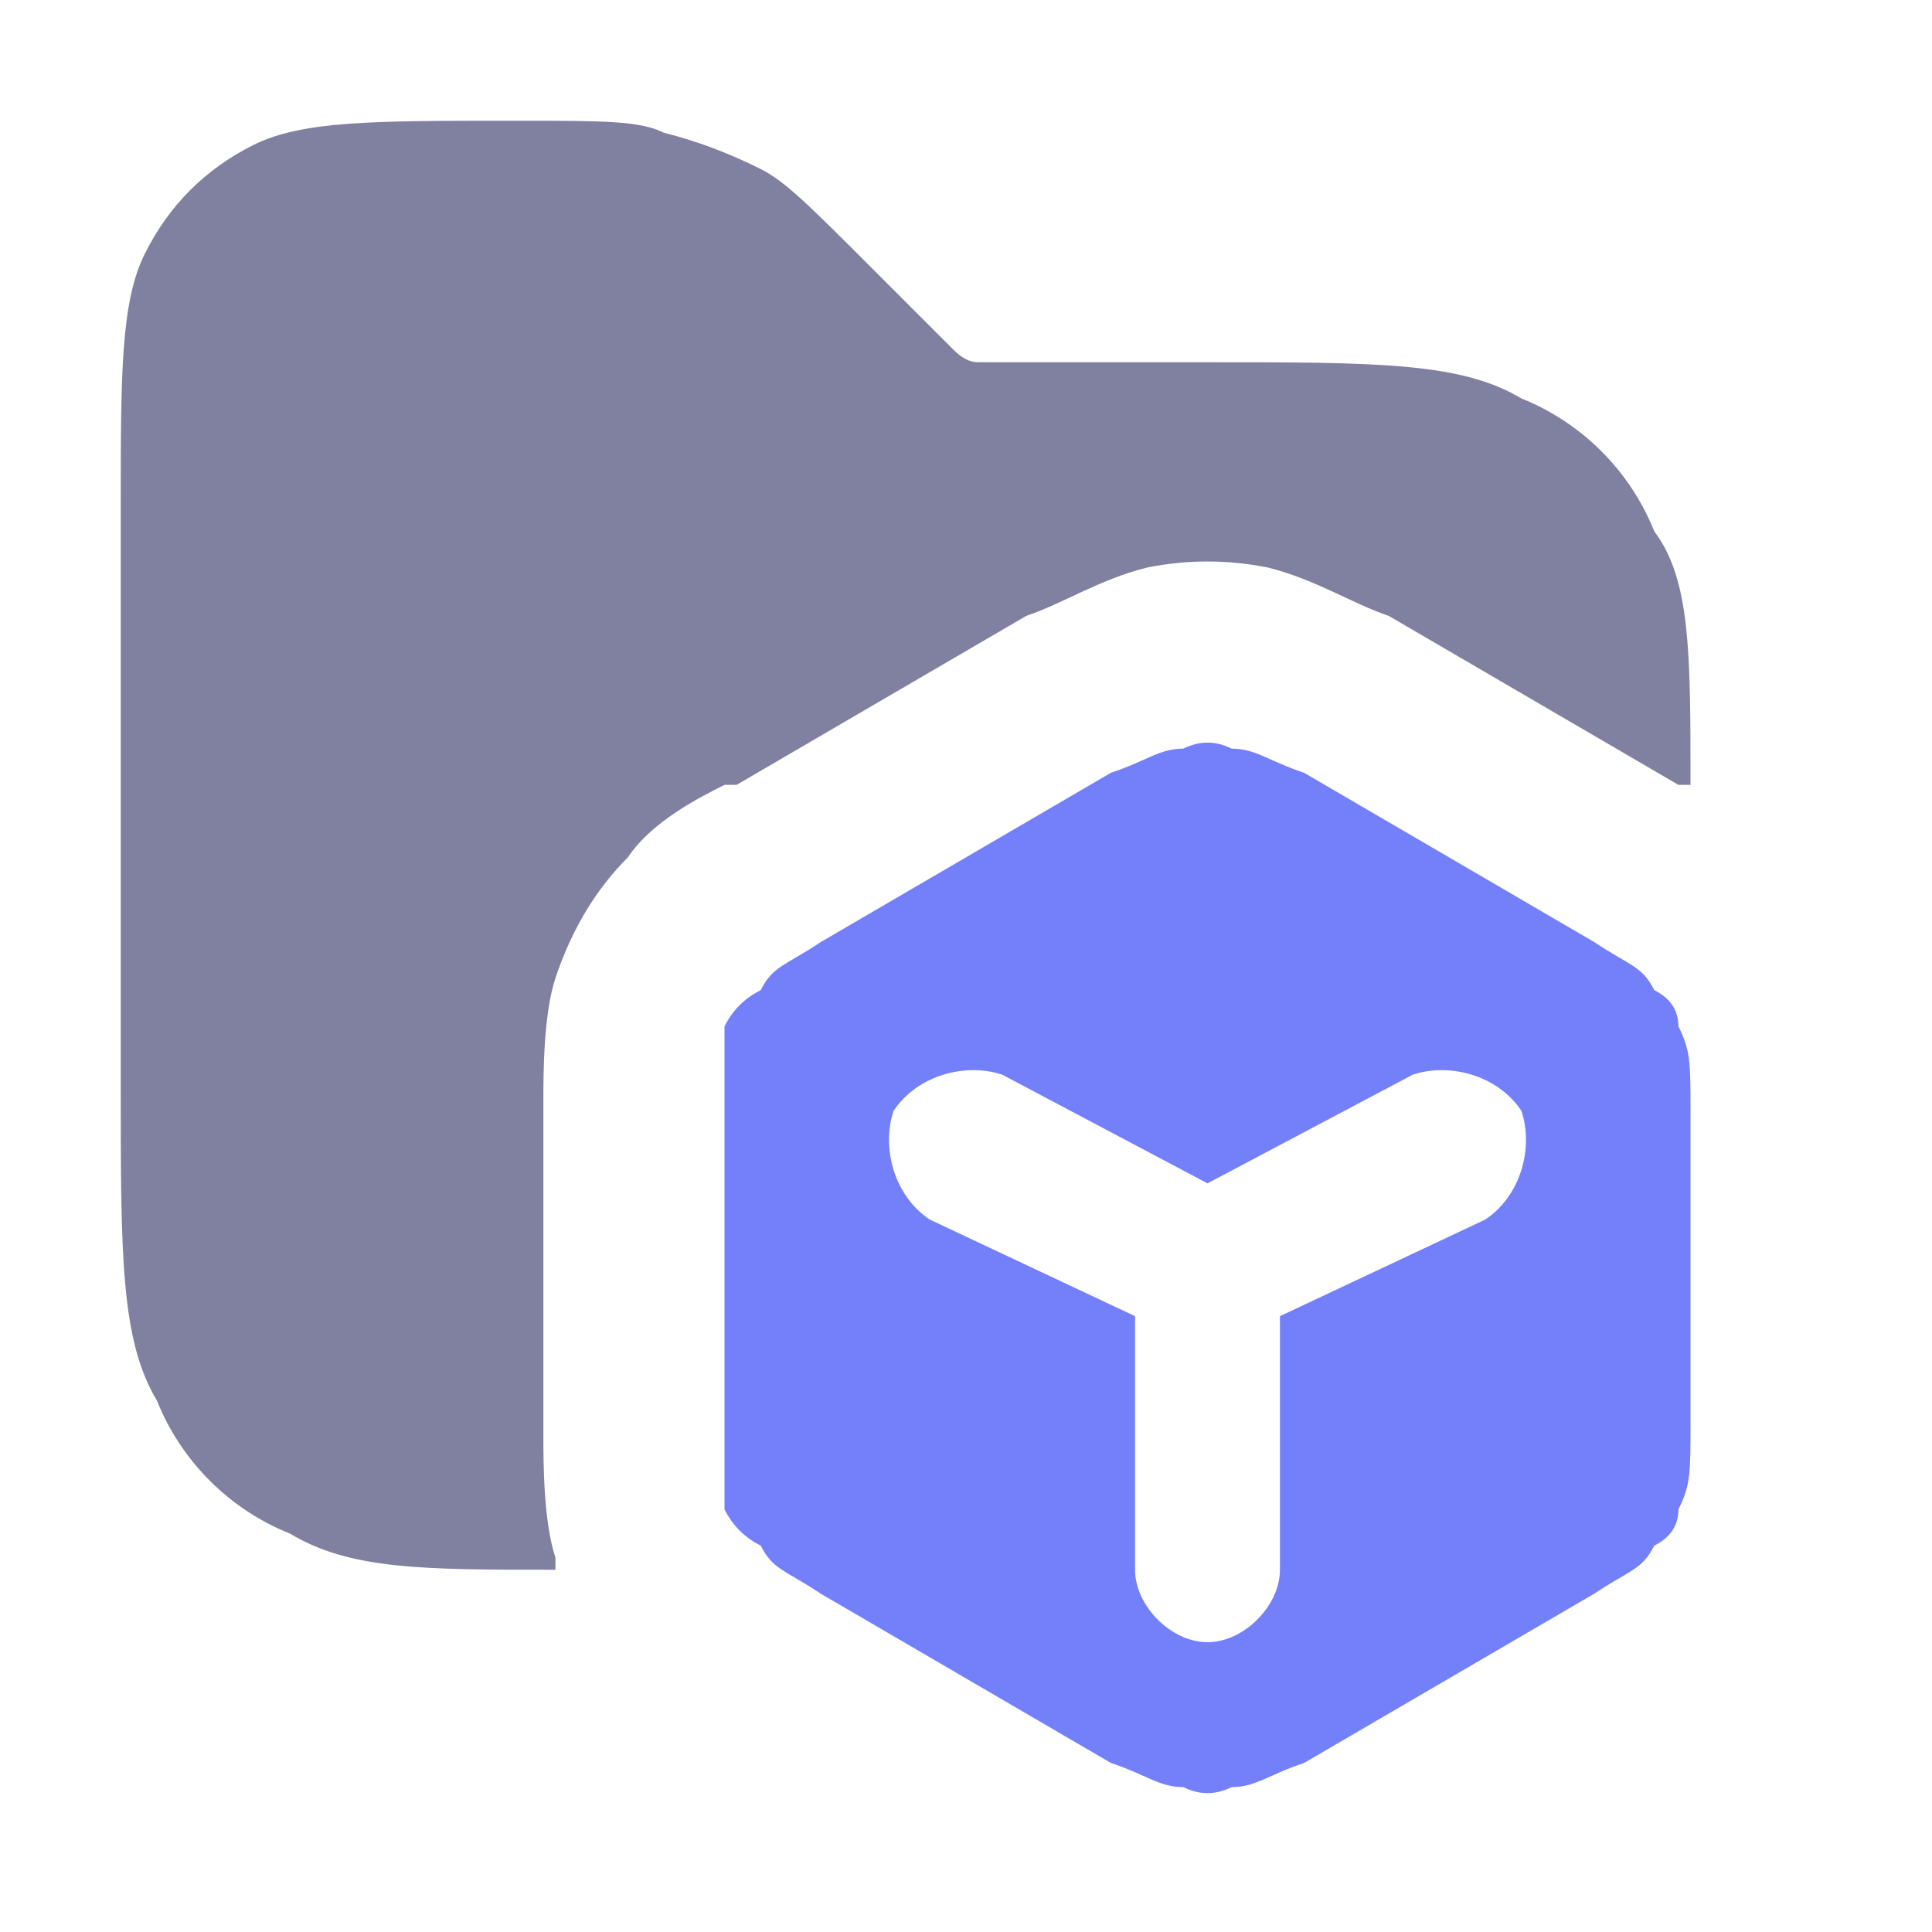<svg version="1.2" xmlns="http://www.w3.org/2000/svg" viewBox="0 0 16 16" width="16" height="16">
	<title>dist</title>
	<style>
		.s0 { fill: #8080a0 } 
		.s1 { fill: #7380f9 } 
	</style>
	<path fill-rule="evenodd" class="s0" d="m1 9v-4.8c0-1.1 0-1.7 0.2-2.1q0.3-0.6 0.9-0.9c0.4-0.2 1-0.2 2.1-0.2h0.1c0.7 0 1 0 1.2 0.1q0.4 0.1 0.8 0.3c0.2 0.1 0.4 0.3 0.9 0.8l0.6 0.6q0.1 0.1 0.1 0.1 0.1 0.1 0.2 0.1 0.1 0 0.2 0h1.7c1.4 0 2.1 0 2.6 0.3 0.5 0.2 0.9 0.6 1.1 1.1 0.3 0.4 0.3 1 0.3 2.1h-0.1l-2.4-1.4c-0.3-0.1-0.6-0.3-1-0.4q-0.5-0.1-1 0c-0.4 0.1-0.7 0.3-1 0.4l-2.4 1.4h-0.1c-0.2 0.1-0.6 0.3-0.8 0.6q-0.4 0.4-0.6 1c-0.1 0.3-0.1 0.8-0.1 1v0.1 2.6 0.1c0 0.2 0 0.7 0.1 1q0 0.1 0 0.1c-1.1 0-1.7 0-2.2-0.3-0.5-0.2-0.9-0.6-1.1-1.1-0.3-0.5-0.3-1.2-0.3-2.6z"/>
	<path fill-rule="evenodd" class="s1" d="m9.8 6.2c-0.2 0-0.3 0.1-0.6 0.2l-2.4 1.4c-0.3 0.2-0.4 0.2-0.5 0.4q-0.2 0.1-0.3 0.3c0 0.2 0 0.3 0 0.7v2.6c0 0.4 0 0.5 0 0.7q0.1 0.2 0.3 0.3c0.1 0.2 0.2 0.2 0.5 0.4l2.4 1.4c0.3 0.1 0.4 0.2 0.6 0.2q0.2 0.1 0.4 0c0.2 0 0.3-0.1 0.6-0.2l2.4-1.4c0.3-0.2 0.4-0.2 0.5-0.4q0.2-0.1 0.2-0.3c0.1-0.2 0.1-0.3 0.1-0.7v-2.6c0-0.4 0-0.5-0.1-0.7q0-0.2-0.2-0.3c-0.1-0.2-0.2-0.2-0.5-0.4l-2.4-1.4c-0.3-0.1-0.4-0.2-0.6-0.2q-0.2-0.1-0.4 0zm-1.5 2.7c-0.3-0.1-0.7 0-0.9 0.3-0.1 0.3 0 0.7 0.3 0.9l1.7 0.8v2.1c0 0.3 0.3 0.6 0.6 0.6 0.3 0 0.6-0.3 0.6-0.6v-2.1l1.7-0.8c0.3-0.2 0.4-0.6 0.3-0.9-0.2-0.3-0.6-0.4-0.9-0.3l-1.7 0.9z"/>
</svg>